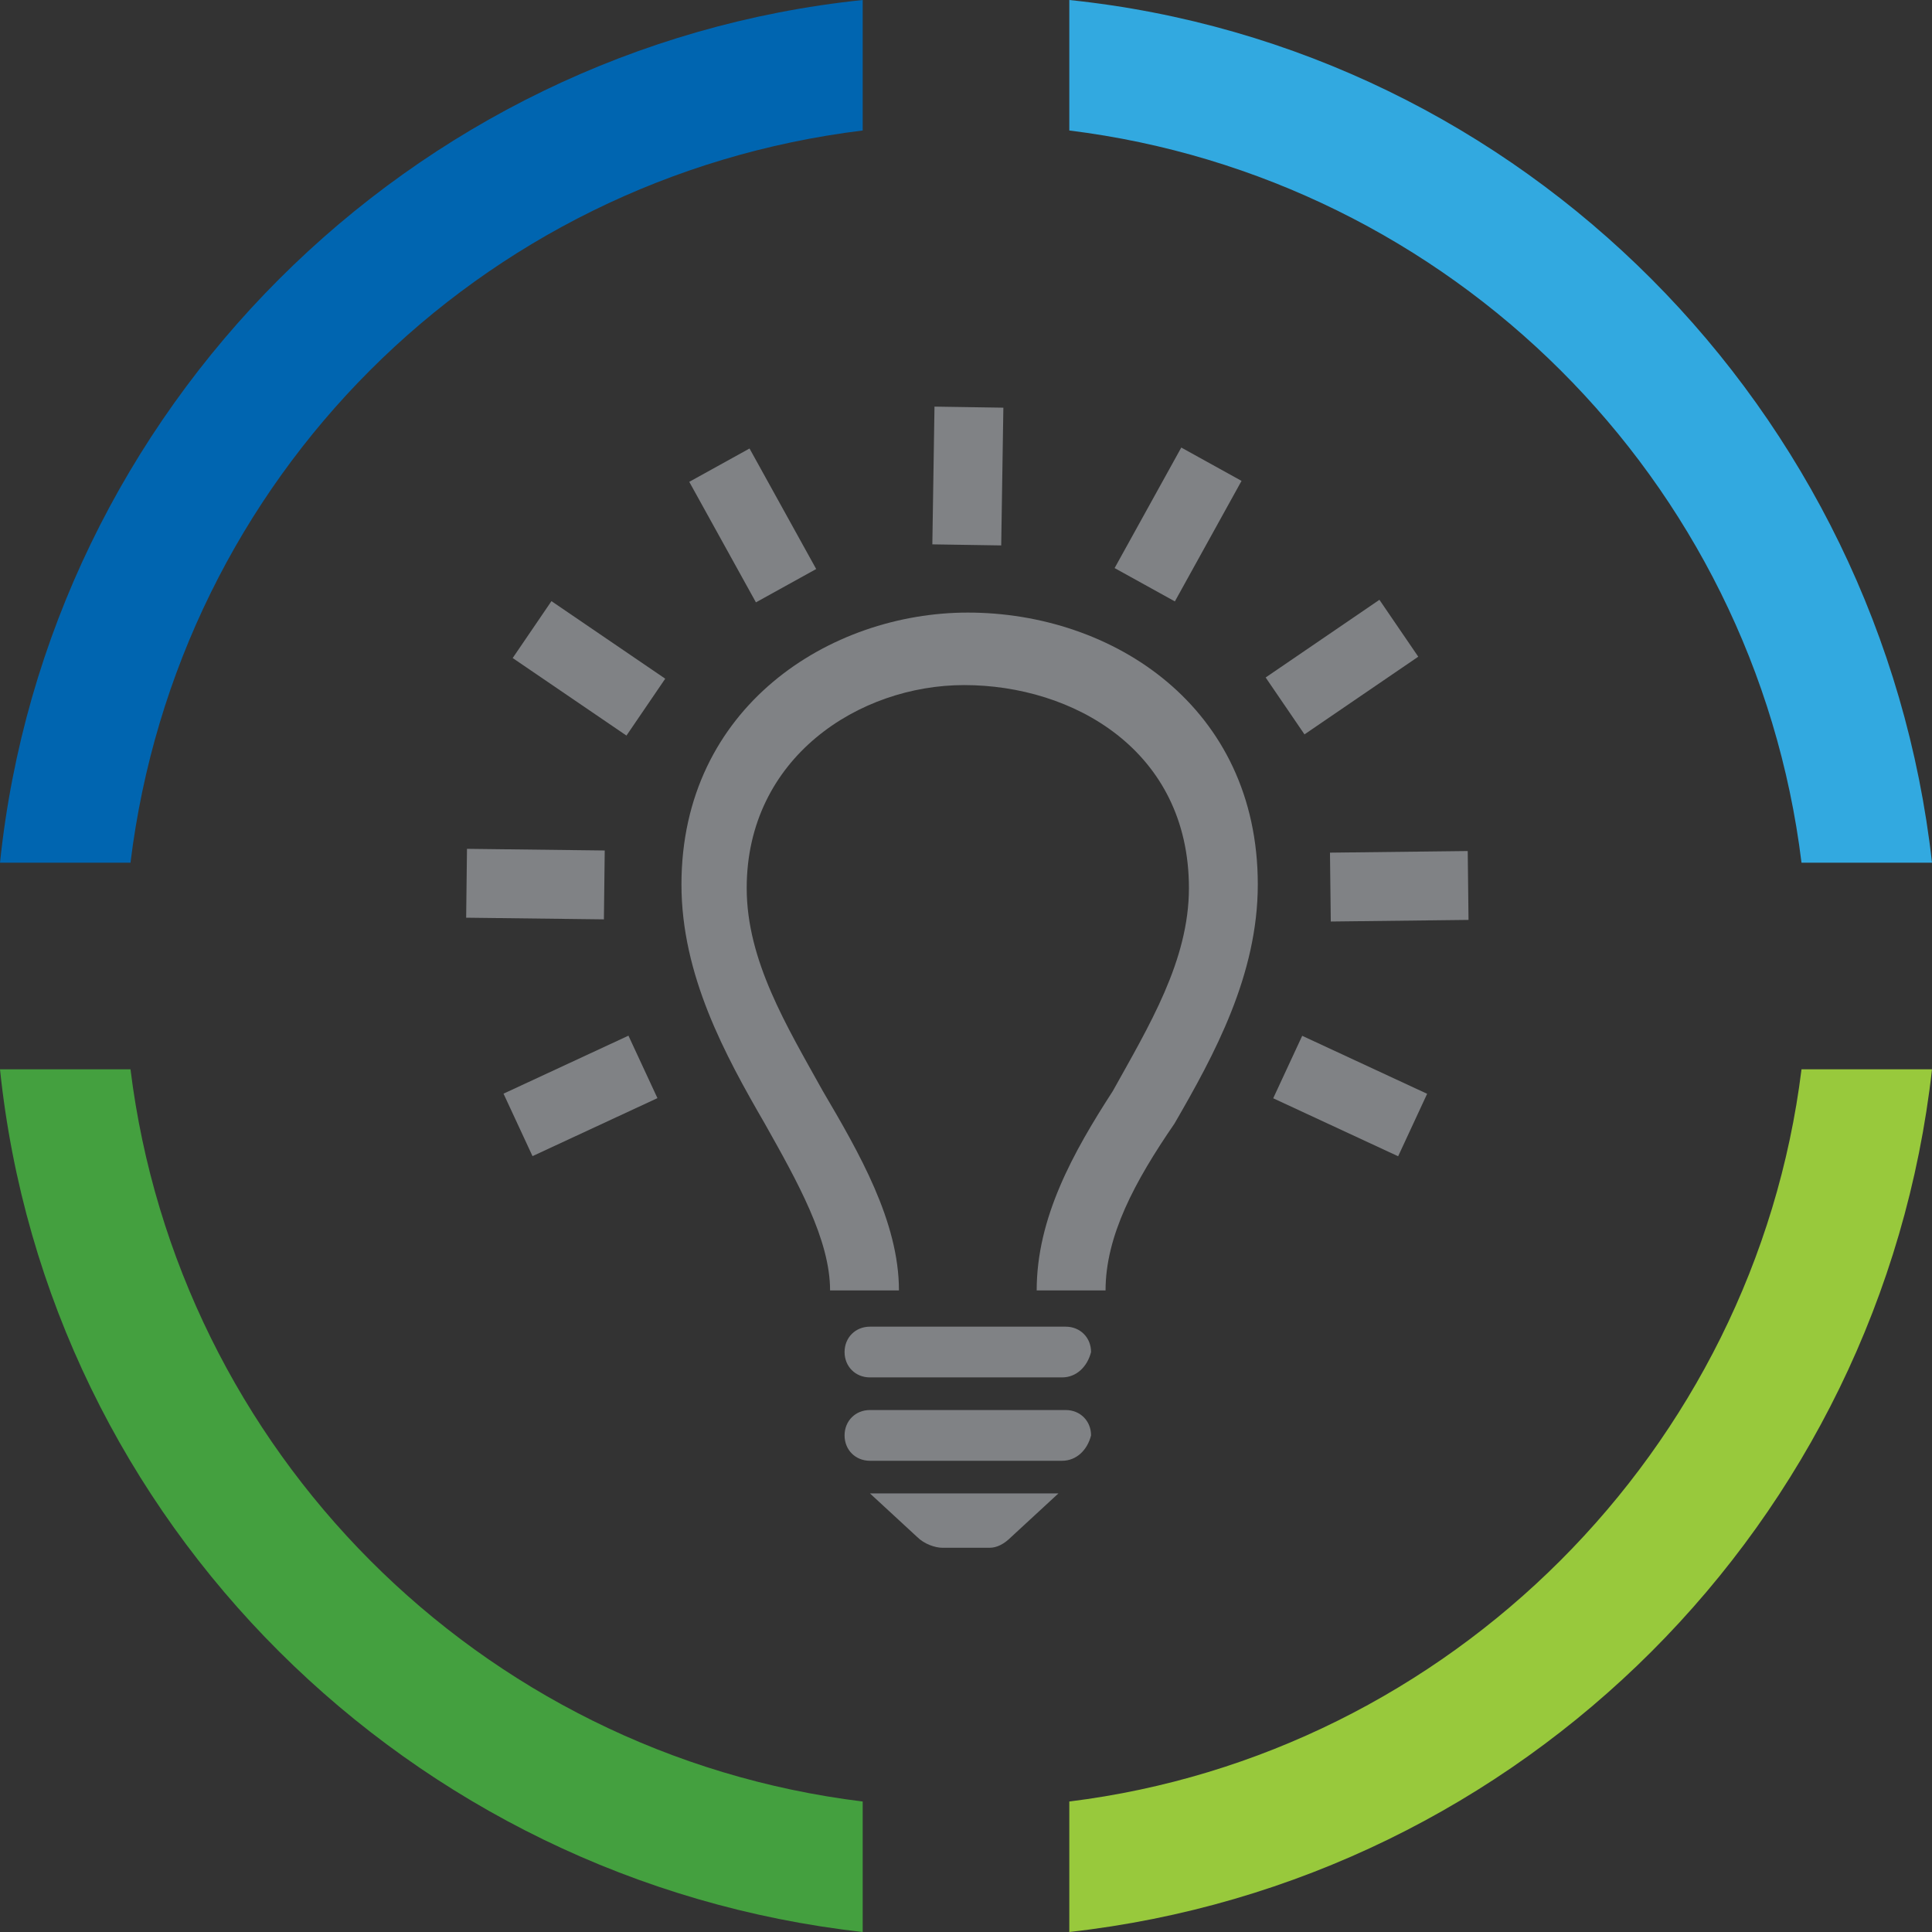 <?xml version="1.0" encoding="utf-8"?>
<!-- Generator: Adobe Illustrator 25.0.0, SVG Export Plug-In . SVG Version: 6.00 Build 0)  -->
<svg version="1.1" id="Capa_1" xmlns="http://www.w3.org/2000/svg" xmlns:xlink="http://www.w3.org/1999/xlink" x="0px" y="0px"
	 viewBox="0 0 53.3 53.3" style="enable-background:new 0 0 53.3 53.3;" xml:space="preserve">
<rect x="0" y="0" width="53.3" height="53.3" fill="#333333" stroke="none"/>
<style type="text/css">
	.st0{fill:#003D7C;}
	.st1{fill-rule:evenodd;clip-rule:evenodd;fill:#7DBA47;}
	.st2{fill-rule:evenodd;clip-rule:evenodd;fill:#80BA27;}
	.st3{fill:#97C23F;}
	.st4{fill:#33A7DF;}
	.st5{fill:#0665AE;}
	.st6{fill:#459F3E;}
	.st7{fill:#808184;}
	.st8{fill:#98C93C;}
	.st9{fill:#32A9E0;}
	.st10{fill:#0065B0;}
	.st11{fill:#44A03F;}
	.st12{fill:#808285;}
	.st13{fill:none;}
	.st14{fill:#808285;stroke:#FFFFFF;stroke-width:0.2;stroke-miterlimit:10;}
	.st15{fill:#FFFFFF;}
	.st16{fill:none;stroke:#808285;stroke-width:1.5;stroke-miterlimit:10;}
	.st17{fill:none;stroke:#808285;stroke-width:0.8;stroke-miterlimit:10;}
	.st18{fill:none;stroke:#808285;stroke-width:0.8;stroke-linecap:round;stroke-linejoin:round;stroke-miterlimit:10;}
	.st19{fill:#FFFFFF;stroke:#808285;stroke-width:0.8;stroke-miterlimit:10;}
</style>
<g>
	<g>
		<path class="st0" d="M70.3,248.5c-1.3,0-2.7-0.1-4.1,0c-9,0.3-17,3.9-23.1,9.7c-6.5,5.9-10.7,13.9-11.7,22.7
			c-0.6,5.5,0.3,11.5,2.5,17.3c3.8,4.4,9,6.5,14.2,6.3c-5.5-6.2-8.6-14.5-8-23.4c1.1-16.3,14.2-29,30.1-30.1c1.4,0,2.8,0,4.2,0
			c1.5,0.1,3.1,0.4,4.7,0.7c-0.7-0.1-1.3-0.1-2-0.3c-2.4-0.1-4.6,0-6.9,0.4c-12.8,2.3-23.1,13.1-23.9,26.8
			c-0.6,8.6,2.7,16.5,8.2,22.3l1.8,1.7c2-1,3.9-2.3,5.5-3.9l-2.1-1.8c-4.7-5.1-7.3-12-6.8-19.4c0.7-10.7,7.7-19.4,17.3-22.8
			c3.2-1.1,6.8-1.5,10.3-1.4c0.8,0.1,1.5,0.1,2.4,0.3l0.1-1.4C79.1,250.1,74.9,249,70.3,248.5z"/>
		<path class="st0" d="M70.3,256.1c-6.9,3.7-12,10.8-12.5,19.3c-0.4,6.6,2.1,13,6.3,17.5l1.1,1.1c0.8-1.8,1.4-4.4,1.5-6.1
			c-2.7-3.4-3.7-7.5-3.8-10.7c-0.3-6.8,2.7-13,7.3-17c3.4-3,7.6-4.9,12.4-5.5l0.1-1.1h-0.1C78.1,253.3,73.9,254.3,70.3,256.1z"/>
	</g>
	<path class="st1" d="M90.4,269.5l-1.3,4.2l-3.8-27.6l-0.3,2.1l-2.7,18.6l-1.1-1l-0.4,3.1l-0.6-0.8l-1,0.8l-1.3-3.4l-0.1-0.7
		l-1.7,1.6c0,4.1-1.4,11.7-4.4,17.9l0.4-0.3c0,0,0,0,0.1-0.1c2.3-3.8,4.1-8.5,5.5-13.9l0.1,0.8l1.8,9.7c0.8,0,1.8-0.1,2.8,0
		l2.4-23.9V256l1.1,24.5v0.4c1.5,0.4,3,1,4.5,1.8l1-10.6l13.7-2.7L90.4,269.5z"/>
	<g>
		<path class="st2" d="M92.8,286.8c-2.5-2.4-5.2-3.8-7.7-4.4c-0.4-0.1-0.8-0.3-1.3-0.3c-2-0.4-3.9-0.3-5.8,0
			c-3.9,0.6-6.6,2.3-5.6,2.3c0.8,0,1.8,0.3,2.7,0.6c1,0.3,2.1,0.6,3,1.1c1.1,0.6,2.3,1.1,3.2,2c1.4,1,2.7,2.4,3.8,3.8
			c0.3,0.4,0.6,0.8,0.8,1.3c1.5,2.5,2.7,5.6,3.1,8.6c0.4,3.1,0,6.2-1,9.2c-0.7,1.8-1.7,3.7-3,5.2c0,0.1-0.1,0.1-0.1,0.1H85
			c5.5-3,11.8-7.3,12.8-15.1C98.4,295.4,96.5,290.2,92.8,286.8z"/>
		<path class="st2" d="M78,291.2c-3.7-3.2-7.6-4.2-6.9-3.4c0.6,0.6,1.1,1.4,1.6,2.3c1.3,2,2,4.2,2.3,6.5c0.3,2.3,0.1,4.6-0.4,6.9
			c-0.6,3.1-2,5.9-3.8,8.3c-1.8,2.4-4.1,4.2-6.8,5.6c-0.1,0-0.3,0.1-0.4,0.1c-1.8,0.8-3.8,1.4-6.1,1.7c2.1,0.6,4.2,1.1,6.5,1.5
			c4.5,0.6,9.3,0.1,13.4-3.1c0.3-0.3,0.6-0.4,0.7-0.7c4.1-3.5,6.1-8.3,5.9-13.1c0-3.9-1.4-7.2-3.1-9.6C80,293,79,292.1,78,291.2z"/>
		<path class="st2" d="M65.6,309.8c2.8-3,4.1-6.1,4.7-9c1.1-6.8-2.3-13-2.3-11.5c-0.1,1-0.3,2-0.6,2.8c-0.6,2.3-1.7,4.4-3.1,6.1
			c-0.1,0.3-0.3,0.4-0.4,0.6c-1.3,1.5-2.8,3-4.7,4.2c-2.7,1.5-5.6,2.7-8.6,3.1c-3.1,0.3-6.2,0-9.2-1c-2-0.7-3.8-1.7-5.5-3.1
			c3,5.5,7.3,12,15.2,12.8c4.9,0.6,9.4-0.8,12.7-3.5C64.6,310.8,65,310.4,65.6,309.8z"/>
	</g>
</g>
<g>
	<g>
		<g>
			<path class="st3" d="M151.7,316v5c17.6-1.9,31.6-15.9,33.4-33.4h-5C178.3,302.4,166.5,314.1,151.7,316z"/>
			<path class="st4" d="M180.1,279.6h5c-1.9-17.6-15.9-31.6-33.4-33.4v5C166.5,253,178.3,264.8,180.1,279.6z"/>
			<path class="st5" d="M143.7,251.2v-5c-17.6,1.9-31.6,15.9-33.4,33.4h5C117.1,264.8,128.9,253,143.7,251.2z"/>
			<path class="st6" d="M115.3,287.6h-5c1.9,17.6,15.9,31.6,33.4,33.4v-5C128.9,314.1,117.1,302.4,115.3,287.6z"/>
		</g>
	</g>
	<g>
		<path class="st7" d="M160,302.6c-4.6,3.9-10.7,3.8-17.2,1.1c-3.8-1.6-5.5-4.6-12.9-6.9c-4.1-1.3-5.3,0.5-8,1.1
			c5.1,9,14.7,15.1,25.8,15.1c9.7,0,18.2-4.6,23.6-11.8C169.7,300.4,164.3,298.9,160,302.6z"/>
		<g>
			<path class="st7" d="M177,279c-0.6-0.2-1.2-0.3-2.1-0.5c-1.2-0.2-2.5-0.4-3.6-0.5c-0.7,0-1.8,0-2.4-0.3c-0.5-0.3-1.8,0.2-2.2-0.5
				s-0.8,0-2.7-1.1c-0.8-0.4-3.9-3.1-4.5-3.7c-0.5-0.6-1.1-2.3-1.1-2.3s-0.6-0.5-0.8-1.1c-0.1-0.5-1.9-2.9-2.4-3.7
				c-0.4-0.8-1.4-1.1-1.8-1.5c-0.4-0.4-1.2-0.3-1.6-0.3s-1,0.1-1.6,0.4c-0.6,0.3-1.5,1.2-1.9,1.7c-0.4,0.5-0.9,0.9-1.4,1.3
				c-0.5,0.4-1.6,1.7-1.8,2.2c-0.2,0.4-0.9,1.6-1.3,2.4c-0.4,0.8-1.2,1.7-1.2,2.4s-1.1,1.8-1.4,2.4c-0.3,0.5-2.8,6.3-3.2,6.6
				c-0.4,0.3-1.6,3.1-3,3.6c-1.4,0.5-3,0.8-3.8,0.8s-2.2-2.4-2.3-2.7c-0.1-0.3-1.3-0.8-1.6-1.6c-0.3-0.9-1.2-0.8-1.2-0.8
				s-0.1-0.9-0.8-1.4c-0.6-0.5-1.4,0-2.7,1.2c-1.3,1.2-2.7,2.9-4.1,6.1c0,0.1,0,0.3-0.1,0.6c0.4,2.1,1,4.1,1.8,6
				c3.4-0.8,7.8-0.6,11.9,0.8c3.9,1.4,8.5,3.9,13.8,5c4,0.9,7.9,1,11.2,0c2.5-0.7,4.3-1.9,7-2.9c3.7-1.4,7-0.5,9.1,0.6
				c2.6-4.4,4.1-9.5,4.1-15C177.3,281.9,177.2,280.5,177,279z M161.7,287.4C161.7,287.4,161.7,287.4,161.7,287.4
				c0,1.1-0.2,2.1-0.5,3c0.2,0.1,0.3,0.2,0.5,0.4c1.4,1.4,1.3,3.8-0.2,5.3l-2.4-2.4c-0.7,0.7-1.6,1.3-2.5,1.8c0,0.2,0.1,0.4,0.1,0.6
				c0,2-1.8,3.6-3.9,3.6v-3.3c0,0,0,0,0,0c-1.1,0-2.1-0.2-3-0.5c-0.1,0.2-0.2,0.3-0.4,0.4c-1.4,1.4-3.8,1.3-5.3-0.2l2.4-2.4
				c-0.7-0.7-1.3-1.6-1.8-2.5c-0.2,0-0.4,0-0.6,0c-2,0-3.6-1.8-3.6-3.9h3.3c0-1.1,0.2-2.1,0.5-3c-0.2-0.1-0.3-0.2-0.4-0.4
				c-1.4-1.4-1.3-3.8,0.2-5.3l2.4,2.4c0.7-0.7,1.6-1.3,2.5-1.8c0-0.2-0.1-0.4-0.1-0.6c0-2,1.8-3.6,3.9-3.6v3.4c1.1,0,2.1,0.2,3,0.5
				c0.1-0.2,0.2-0.3,0.4-0.5c1.4-1.4,3.8-1.3,5.3,0.2l-2.4,2.4c0.7,0.7,1.3,1.6,1.8,2.5c0.2,0,0.4-0.1,0.6-0.1c2,0,3.6,1.8,3.6,3.9
				H161.7z"/>
			<polygon class="st7" points="155.8,280.2 152.6,280.2 148.8,287.8 152.5,287.8 149.4,294.6 156.7,285.6 152.5,285.6 			"/>
		</g>
		<circle class="st7" cx="133.2" cy="266.8" r="4.1"/>
	</g>
</g>
<g>
	<g>
		<g>
			<path class="st3" d="M255,316v5c17.6-1.9,31.6-15.9,33.4-33.4h-5C281.5,302.4,269.8,314.1,255,316z"/>
			<path class="st4" d="M283.4,279.6h5c-1.9-17.6-15.9-31.6-33.4-33.4v5C269.8,253,281.5,264.8,283.4,279.6z"/>
			<path class="st5" d="M247,251.2v-5c-17.6,1.9-31.6,15.9-33.4,33.4h5C220.4,264.8,232.2,253,247,251.2z"/>
			<path class="st6" d="M218.6,287.6h-5c1.9,17.6,15.9,31.6,33.4,33.4v-5C232.2,314.1,220.4,302.4,218.6,287.6z"/>
		</g>
	</g>
	<path class="st7" d="M254.1,291.8l2.7,12.4h16v-12.4H254.1z M260.8,302.3h-3.5v-3.5h3.5V302.3z M260.8,297.1h-3.5v-3.5h3.5V297.1z
		 M265.9,302.3h-3.5v-3.5h3.5V302.3z M265.9,297.1h-3.5v-3.5h3.5V297.1z M271,302.3h-3.5v-3.5h3.5V302.3z M271,297.1h-3.5v-3.5h3.5
		V297.1z"/>
	<polygon class="st7" points="251.7,265.2 252.4,265.2 252.4,262.8 255.8,265 255.7,266.7 257.6,265.6 256.2,264.7 256.2,264.6 
		251.9,261.8 251.9,261 255.9,261 255.9,261.6 257.6,260.6 256,259.6 256,260.5 251.3,260.5 251.3,262.1 251.7,262.4 	"/>
	<polygon class="st7" points="260.3,258.9 264.5,258.9 264.5,259.7 260.5,262.3 258.7,261.3 255.9,263 255.8,263.1 255.9,263.1 
		258.7,264.9 261.5,263.2 261.6,263.1 261.5,263 260.9,262.6 263.8,260.8 263.8,263.1 264.5,263.1 264.5,260.3 265,260 265,258.4 
		261.1,258.4 261.2,258.3 256.2,258.3 258.7,259.9 	"/>
	<polygon class="st7" points="257.6,270.9 255.7,269.6 255.6,272.2 	"/>
	<polygon class="st7" points="259.8,260.6 261.4,261.6 261.4,259.6 	"/>
	<polygon class="st7" points="255.7,268.1 255.6,268.2 255.7,268.2 258.7,270.2 261.6,268.3 261.8,268.2 261.6,268.1 258.7,266.3 	
		"/>
	<polygon class="st7" points="259.7,276.6 261.9,278.2 261.8,275.1 	"/>
	<polygon class="st7" points="258.7,277.4 256,279.3 258.7,281.3 261.4,279.3 	"/>
	<polygon class="st7" points="259.8,265.6 261.6,266.7 261.5,264.5 	"/>
	<polygon class="st7" points="255.7,273.7 258.7,275.9 261.8,273.7 261.9,273.6 261.8,273.5 258.7,271.6 255.5,273.6 	"/>
	<polygon class="st7" points="261.7,272.1 261.6,269.7 259.8,270.9 	"/>
	<polygon class="st7" points="262.1,286.1 259.7,288.1 262.2,290.2 	"/>
	<polygon class="st7" points="258.7,288.9 256,291.1 261.4,291.1 	"/>
	<polygon class="st7" points="258.7,287.3 261.7,284.9 258.7,282.8 255.7,284.9 	"/>
	<polygon class="st7" points="261.9,280.4 259.7,282 262,283.7 	"/>
	<polygon class="st7" points="255.4,276.1 255.4,276.1 255.4,276.2 255.4,278.3 257.7,276.6 255.5,275 	"/>
	<polygon class="st7" points="255.2,283.9 257.7,282 255.3,280.3 	"/>
	<polygon class="st7" points="255,290.4 257.8,288.1 255.1,286 	"/>
	<path class="st7" d="M242.2,294.1h2.9l-6.4,6.8l2.8-5.1h-2.6l2.8-4.9l2.7,0L242.2,294.1z M255.1,304.1h-26.4l3.4-16.6h0.5l0,0
		l4.7-4.3l0,4.3h1.8l0,0l4.7-4.3l0,4.3h1.8l0,0l4.7-4.3l0,4.3h0.5L255.1,304.1z M249.4,295.9c0-3.5-3.3-6.4-7.5-6.4
		c-4.1,0-7.5,2.9-7.5,6.4c0,3.5,3.3,6.4,7.5,6.4C246,302.3,249.4,299.4,249.4,295.9z"/>
</g>
<g>
	<g>
		<g>
			<path class="st3" d="M358.2,316v5c17.6-1.9,31.6-15.9,33.4-33.4h-5C384.8,302.4,373,314.1,358.2,316z"/>
			<path class="st4" d="M386.6,279.6h5c-1.9-17.6-15.9-31.6-33.4-33.4v5C373,253,384.8,264.8,386.6,279.6z"/>
			<path class="st5" d="M350.2,251.2v-5c-17.6,1.9-31.6,15.9-33.4,33.4h5C323.7,264.8,335.4,253,350.2,251.2z"/>
			<path class="st6" d="M321.9,287.6h-5c1.9,17.6,15.9,31.6,33.4,33.4v-5C335.4,314.1,323.7,302.4,321.9,287.6z"/>
		</g>
	</g>
	<path class="st7" d="M371.9,290.3c2.8,2.8,2.6,7.5-0.4,10.5l-4.7-4.7c-1.4,1.4-3.1,2.6-4.9,3.5c0.1,0.4,0.1,0.8,0.1,1.1
		c0,4-3.5,7.2-7.7,7.2v-6.6c0,0,0,0-0.1,0c-2.1,0-4.1-0.4-5.9-1c-0.2,0.3-0.5,0.6-0.7,0.9c-2.8,2.8-7.5,2.6-10.5-0.4l4.6-4.6
		c-1.4-1.4-2.6-3.1-3.5-5c-0.4,0.1-0.7,0.1-1.1,0.1c-4,0-7.2-3.5-7.2-7.7h6.6c0-2.1,0.4-4.1,1-6c-0.3-0.2-0.6-0.5-0.9-0.7
		c-2.8-2.8-2.6-7.5,0.4-10.5l4.7,4.7c1.4-1.4,3.1-2.6,5-3.5c-0.1-0.4-0.1-0.8-0.1-1.2c0-4,3.5-7.2,7.7-7.2v6.6c2.1,0,4.1,0.4,6,1
		c0.2-0.3,0.5-0.6,0.8-0.9c2.8-2.8,7.5-2.6,10.5,0.4l-4.7,4.7c1.4,1.4,2.6,3.1,3.5,4.9c0.4-0.1,0.8-0.1,1.2-0.1c4,0,7.2,3.5,7.2,7.7
		H372c0,0,0,0,0,0.1c0,2.1-0.4,4.1-1,5.9C371.3,289.7,371.6,290,371.9,290.3z M354,269.4l-7.5,15h7.4l-6.2,13.4l14.3-17.7h-8.3
		l6.5-10.7L354,269.4z"/>
</g>
<g>
	<g>
		<g>
			<path class="st3" d="M469.9,316v5c17.6-1.9,31.6-15.9,33.4-33.4h-5C496.5,302.4,484.7,314.1,469.9,316z"/>
			<path class="st4" d="M498.3,279.6h5c-1.9-17.6-15.9-31.6-33.4-33.4v5C484.7,253,496.5,264.8,498.3,279.6z"/>
			<path class="st5" d="M461.9,251.2v-5c-17.6,1.9-31.6,15.9-33.4,33.4h5C435.3,264.8,447.1,253,461.9,251.2z"/>
			<path class="st6" d="M433.5,287.6h-5c1.9,17.6,15.9,31.6,33.4,33.4v-5C447.1,314.1,435.3,302.4,433.5,287.6z"/>
		</g>
	</g>
	<g>
		<polygon class="st7" points="462.4,282.4 464.7,282.2 464.7,279.5 462.4,279.7 		"/>
		<polygon class="st7" points="462.4,276.5 464.7,276.2 464.7,273.5 462.4,273.8 		"/>
		<polygon class="st7" points="462.4,288.3 464.7,288.2 464.7,285.5 462.4,285.6 		"/>
		<polygon class="st7" points="462.4,293.9 464.6,293.9 464.6,291.3 462.4,291.4 		"/>
		<polygon class="st7" points="464.7,270.3 464.7,267.6 462.5,268 462.4,270.7 		"/>
		<polygon class="st7" points="460.1,268.4 457.9,268.8 457.9,271.4 460.1,271.1 		"/>
		<polygon class="st7" points="460.1,288.4 460.1,285.8 457.8,285.9 457.8,288.5 		"/>
		<polygon class="st7" points="457.8,291.5 457.8,294.1 460.1,294 460.1,291.4 		"/>
		<polygon class="st7" points="460.1,274.2 457.9,274.5 457.9,277.1 460.1,276.8 		"/>
		<polygon class="st7" points="460.1,280 457.8,280.2 457.8,282.8 460.1,282.6 		"/>
		<polygon class="st7" points="453.9,291.6 453.8,294.2 456.1,294.1 456.1,291.5 		"/>
		<polygon class="st7" points="456.1,288.6 456.1,286 455.3,286 453.9,286.1 453.9,288.6 		"/>
		<polygon class="st7" points="452.1,286.2 449.9,286.4 449.8,288.8 452.1,288.7 		"/>
		<polygon class="st7" points="449.8,291.7 449.8,294.3 452.1,294.2 452.1,291.7 		"/>
		<path class="st7" d="M480.9,296.4l0.1-29.8l-13.7-5.5l-15,4.5l-0.1,16l-5.6,0.6v14.3l-4,0v4.1H485v-4.2H480.9z M454,283.3
			l0.1-16.3l12.3-3.6v33.3h-18v-12.7L454,283.3z M478.6,294l-9.1-0.2v-3l9.1,0.2V294z M478.6,288.6l-9.1-0.6v-3l9.1,0.6V288.6z
			 M478.6,283.3l-9.1-1.3v-3l9.1,1.3V283.3z M478.6,277.9l-9.1-1.7v-3l9.1,1.7V277.9z M478.6,272.5l-9.1-2.3v-3l9.1,2.3V272.5z"/>
	</g>
</g>
<g>
	<g>
		<path class="st3" d="M570.2,316v5c17.6-1.9,31.6-15.9,33.4-33.4h-5C596.7,302.4,585,314.1,570.2,316z"/>
		<path class="st4" d="M598.5,279.6h5c-1.9-17.6-15.9-31.6-33.4-33.4v5C585,253,596.7,264.8,598.5,279.6z"/>
		<path class="st5" d="M562.2,251.2v-5c-17.6,1.9-31.6,15.9-33.4,33.4h5C535.6,264.8,547.4,253,562.2,251.2z"/>
		<path class="st6" d="M533.8,287.6h-5c1.9,17.6,15.9,31.6,33.4,33.4v-5C547.4,314.1,535.6,302.4,533.8,287.6z"/>
	</g>
	<g>
		<path class="st7" d="M587.2,267.8l8.8,17.3c0,0-2.8,1.4-3.4,1.7c-0.7,0.3-1.2-0.6-1.2-0.6s-7.7-14.8-8-15.4s0.2-1.2,0.7-1.4
			C584.7,269.2,587.2,267.8,587.2,267.8z"/>
		<path class="st7" d="M583.8,293.7c0,0,4.3-4.2,5.2-5.3c0.8-1.1,0.8-2,0.2-2.9c-0.6-0.8-7.1-13.1-7.1-13.1s-2.3,1.8-5.1-0.4
			c-2.4-1.9-5.6-3.9-9.2-2.3c-3.7,1.7-10.7,6.6-12.8,8.6c-2.1,2-0.6,5.3,3.3,3.3c4.3-2.3,6.4-3.4,7.6-4s2-1.2,3.5,0.1
			c0.6,0.6,3.8,3.7,6.9,7.1C580.1,289.1,583.8,293.7,583.8,293.7z"/>
		<path class="st7" d="M584.7,294.7c0,0,1.4,4.9-5,3.9c0,0,0.4,4.7-5.1,3c0,0,0.1,4.4-4.9,3.4l0.7-1.3c0,0,1.2,0.5,2.1-0.2
			c0.8-0.6,1.1-2.7,0.1-3.8c-2-2.3-3.5-3.9-4-4.5c-0.8-0.9,0.1-2,1.1-1c1,1.1,4.9,5.3,5.3,5.9c0.5,0.5,2.2,0.8,3.1-0.3
			s0.3-2.7-0.4-3.5s-3.5-4-4.3-4.9c-0.8-0.9,0.1-1.8,1-1s4.4,4.8,5.3,5.8c0.9,1,2.2,1.3,3.3,0.6c0.5-0.3,0.8-1.3,0.8-1.3
			L584.7,294.7z"/>
		<path class="st7" d="M564,269c-0.6-0.4-2.4-0.9-3.6-0.4s-3.6,1.9-4.9,2.5c-1.2,0.6-2.2,0.8-3.3,0.2c-1-0.6-1.4-1-1.8-1.3
			c-0.3-0.3-1.6-0.3-1.9,0.6s-5.3,14-5.6,14.9c-0.2,0.8-0.2,1.5,0.3,2s3.3,3.7,3.7,4.2c0.8,0.8,1.8-0.2,1.1-1
			c-0.5-0.6-2.7-3-3.2-3.4c-0.5-0.4-0.7-1.2-0.4-1.8c0.2-0.6,4.7-12.3,4.9-13c0.2-0.7,0.4-0.9,0.9-0.6s1.7,1.4,3.1,1.4
			c1.3,0,4.3-1.7,5.3-2.3c1-0.5,2.1-1.1,2.9-1.1c1,0,1.5,0.4,1.9,0.4C564.4,270.4,564.6,269.5,564,269z"/>
		<path class="st7" d="M543.2,267.5l-6.9,18.2c0,0,3.1,1.1,3.6,1.2c0.5,0.1,0.9-0.1,0.9-0.5c0.1-0.5,6.1-15.9,6.2-16.4
			s-0.2-1-0.7-1.3C545.9,268.5,543.2,267.5,543.2,267.5z"/>
		<path class="st7" d="M553.9,299L553.9,299c-0.9-0.9-0.8-2.3,0-3.1l3.5-3.2c0.9-0.8,2.2-0.8,3.1,0.1l0.1,0.1
			c0.8,0.9,0.8,2.2-0.1,3.1l-3.5,3.2C556.1,299.9,554.7,299.9,553.9,299z"/>
		<path class="st7" d="M558,303.1L558,303.1c-0.9-0.9-0.8-2.3,0-3.1l4.6-4.3c0.9-0.8,2.2-0.8,3.1,0.1l0.1,0.1
			c0.8,0.9,0.8,2.2-0.1,3.1l-4.6,4.3C560.2,304,558.8,304,558,303.1z"/>
		<path class="st7" d="M563.4,306L563.4,306c-0.9-0.9-0.8-2.3,0-3.1l2.3-2.1c0.9-0.8,2.2-0.8,3.1,0.1l0.1,0.1
			c0.8,0.9,0.8,2.2-0.1,3.1l-2.3,2.1C565.6,306.9,564.2,306.8,563.4,306z"/>
		<path class="st7" d="M548.9,296.1L548.9,296.1c-0.9-0.9-0.8-2.3,0-3.1l0.9-0.8c0.9-0.8,2.2-0.8,3.1,0.1l0.1,0.1
			c0.8,0.9,0.8,2.2-0.1,3.1l-0.9,0.8C551,297,549.7,297,548.9,296.1z"/>
	</g>
</g>
<g>
	<g>
		<path class="st3" d="M658.9,315.6v5c17.4-1.8,31.2-15.7,33.1-33.1h-5C685.1,302.2,673.5,313.8,658.9,315.6z"/>
		<path class="st4" d="M686.9,279.6h5c-1.8-17.4-15.7-31.2-33.1-33.1v5C673.5,253.3,685.1,265,686.9,279.6z"/>
		<path class="st5" d="M650.9,251.5v-5c-17.4,1.8-31.2,15.7-33.1,33.1h5C624.7,265,636.3,253.3,650.9,251.5z"/>
		<path class="st6" d="M622.9,287.5h-5c1.8,17.4,15.7,31.2,33.1,33.1v-5C636.3,313.8,624.7,302.2,622.9,287.5z"/>
	</g>
	<path class="st7" d="M626.5,286.1c0-1.1,3.2-4.2,7.8-1.4c5,3.1,4.4,5.2,9.5,5.2c4.3,0.1,3.7-8.3,3.3-11c-0.4-2.6-1.1-14.5-1-16.4
		s0.6-3.5,2.3-3.4c1.9,0.1,1.8,2.9,1.8,2.9s0.6,5.8,0.8,7.7c0.2,1.9,1.8,10.3,3.1,10.4c1.3,0.1,3.2-5.9,4.5-11.7s3-11.6,5.3-11.1
		c2,0.4-0.3,7.4-0.8,10c-0.5,2.6-3.6,13-1.9,13.6c1.7,0.6,4.1-5.9,6-10.6c1.9-4.6,3.2-7.9,4.8-7.5c1.5,0.4,0.4,5.8-1.2,9.4
		c-1.5,3.6-4.3,10.3-4.6,11.4c-0.5,1.8,0.4,3.8,1.6,2.5c1.2-1.3,4.6-5.2,7.2-8.1c2.6-3,4.3-3.8,5.4-2.9c0.5,0.4,0.6,2.1-0.6,3.6
		c-1.2,1.4-3.4,4.1-4.6,5.5c-2.3,2.6-3.6,4.7-4.4,6.7c-0.8,2-4.5,9.7-4.5,9.7s-1-6.2-1.1-6.9s-0.1-3.7-0.1-5.5c0-1.9-1.3-2-1.9-2
		s-1.1,2.1-1.1,4.7s0.1,2.9-0.2,2.9s-1.8-6.3-1.9-7c-0.1-0.7-1-3.4-2.3-3c-1.3,0.4-1.2,1.5-0.8,2.6c0.4,1.1,0.9,3.8,1.3,4.8
		c0.4,1,0.7,2.1,0.3,2.2c-0.4,0.2-1.7-2.1-2.2-3.4c-0.5-1.3-1.6-3.1-2-4c-0.4-0.9-1.2-1.5-2-1.2c-0.8,0.4-0.4,2-0.1,2.4
		c0.4,0.4,3.1,5.9,3.5,6.7s-0.4,1.3-1.2,0.6c-0.8-0.7-3.6-3.8-4.6-4.9c-0.8-0.9-1.9-0.6-2.2,0.2c-0.4,0.8-0.2,1.6,0.7,2.3
		c1,0.7,2.5,2.9,4.6,4.9c2.1,1.9,2.1,4.3,0.4,4.5c-1.4,0.1-3.6-0.3-5,1.1c-1.6,1.6-0.4,2.3,0.7,2.1c1.2-0.2,2.8-0.4,4.3,0.2
		c1.5,0.5,4.3,2.6,6.6,2.6s3.1-0.5,3.1-0.5s-2.2,5.4-10,4.2c-7.2-1.1-11.6-7.3-13.6-9.9c-2.1-2.7-4.3-6.4-6.2-9.8
		c-1.8-3.3-3.6-3.9-4.6-3.9C628,287.4,626.5,286.8,626.5,286.1z"/>
</g>
<g>
	<g>
		<path class="st3" d="M766.1,316v5c17.6-1.9,31.6-15.9,33.4-33.4h-5C792.7,302.4,780.9,314.1,766.1,316z"/>
		<path class="st4" d="M794.5,279.6h5c-1.9-17.6-15.9-31.6-33.4-33.4v5C780.9,253,792.7,264.8,794.5,279.6z"/>
		<path class="st5" d="M758.1,251.2v-5c-17.6,1.9-31.6,15.9-33.4,33.4h5C731.6,264.8,743.3,253,758.1,251.2z"/>
		<path class="st6" d="M729.8,287.6h-5c1.9,17.6,15.9,31.6,33.4,33.4v-5C743.3,314.1,731.6,302.4,729.8,287.6z"/>
	</g>
	<g>
		<path class="st7" d="M771.2,261.4c0-0.2-3.3-1.6-4.4-2c-1.1-0.3-3.5-0.7-4.7-0.7c-9.4,0-17,7.6-17,17c0,9.4,7.6,17,17,17
			c9.4,0,17-7.6,17-17C779.1,269.7,776,264.4,771.2,261.4z M746.6,275.7c0-1,0.1-2,0.3-3c0.6,0.7,1.7,1.8,2.9,2.7l0.7,0.5
			c1.3,0.9,1.6,1.1,1.5,1.4c-0.1,0.3-0.6,3.2-0.4,3.8c0.4,1.1,1.8,2.5,2.6,3.2c0.1,0.1,0.3,0.5,0.4,1.2c0.1,0.9-0.2,2.3-1,3.2
			C749.4,286,746.6,281.2,746.6,275.7z M759.2,291c0.5-1.6,2.6-2.9,4.2-3c2-0.2,3.6-1.3,4.4-3.2c0.2-0.6,0.2-1.3-0.1-2
			c-0.5-1-1.6-1.9-2.4-2.1c-0.8-0.3-2-1-2.3-1.3c-0.4-0.4-1.8-2.1-2.2-2.9c-0.5-1-1.6-1.8-2.5-1.8c-0.6,0-2.5-0.1-3-0.3
			c-0.5-0.2-2.4-1.9-2.6-2.2c0-0.1,0-0.5,0-0.8c0.1-0.7,0.2-1.6-0.2-2.2c-0.1-0.2-0.2-0.6-0.1-1c0.1-0.2,0.2-0.4,0.5-0.5
			c0.2-0.1,1,0.8,1.2,1.1c0.5,0.6,0.9,1.1,1.4,1.1c0.7,0,1-0.6,1.6-1.7c0.5-0.9,1.1-2,1.9-2.6c0.4-0.3,1.2-0.5,2.1-0.7
			c1.1-0.2,2.3-0.5,3.4-1.1c1.3-0.7,1.9-2.1,2.2-3c1,0.3,2,0.8,3,1.3c-0.1,0.8-0.1,2.1,0.9,2.9c0.5,0.4,1,1.4,1,2.3
			c0,0.5-0.1,0.8-0.1,0.8l-0.1,0.1c-0.8,0.8-3,3-2.6,5.6c0.5,2.6,2.7,4.1,4.5,4.3c0.1,0,0.4,0.1,0.5,0.2c0.2,0.3,0,1.1-0.1,1.4
			c-0.1,0.6-0.9,2.1-1.6,3.2c-0.7,1.3-1.1,2-1.3,2.5c-0.3,1-0.3,2.2,0.1,3c-2.5,1.7-5.6,2.8-8.8,2.8
			C761.1,291.3,760.1,291.2,759.2,291z"/>
		<g>
			<path class="st7" d="M759.2,301.3c-0.4,0-0.7-0.3-0.7-0.7c0-2.4-1.7-4.1-2.4-4.4c-1-0.4-3.7-1.7-4.7-2.4
				c-0.7-0.5-1.5-1.4-2.3-2.3c-0.5-0.6-1-1.2-1.5-1.7c-0.5-0.5-1.1-0.5-1.2-0.3c-0.1,0.1,0,0.4,0.2,0.6c0.3,0.4,2.5,3,3.8,4.5
				c0.2,0.2,0.3,0.3,0.5,0.5c0.2,0.3,0.2,0.7-0.1,1c-0.3,0.2-0.7,0.2-1-0.1c0,0-0.2-0.2-0.4-0.5c-1.5-1.7-2.9-2.6-4.2-3.5
				c-0.5-0.3-1-0.7-1.4-1c-1.8-1.4-3.1-4.3-3.3-5c0-0.3-0.5-1-0.8-1.2c-0.3,0.7-0.1,3.5,0.9,5.4c1.4,2.8,2.9,4.6,4.2,5.5
				c0.4,0.3,1,0.6,1.5,1c2.2,1.5,3.8,2.5,4.4,3c0.3,0.3,0.3,0.7,0,1c-0.3,0.3-0.7,0.3-1,0c-0.5-0.5-2.6-1.8-4.1-2.9
				c-0.6-0.4-1.1-0.7-1.5-1c-1.5-1-3.1-3.1-4.7-6c-1-1.8-1.6-5.1-0.9-6.6c0.2-0.6,0.6-0.8,0.9-0.8c0.2-0.1,0.6-0.1,1.1,0.2
				c0.7,0.5,1.4,1.5,1.5,2.2c0.1,0.5,1.3,3,2.7,4.1c0.2,0.1,0.4,0.3,0.6,0.4c-0.3-0.8,0-1.4,0.4-1.8c0.7-0.6,2.1-0.6,3.1,0.4
				c0.5,0.5,1.1,1.2,1.6,1.7c0.7,0.9,1.4,1.7,2,2c1,0.6,3.5,1.9,4.5,2.3c1.1,0.5,3.2,2.6,3.2,5.7C759.9,301,759.6,301.3,759.2,301.3
				z"/>
			<path class="st7" d="M759.2,308.4H751c-1.1,0-2-0.9-2-2v-2c0-1.1,0.9-2,2-2h8.2c1.1,0,2,0.9,2,2v2
				C761.3,307.5,760.4,308.4,759.2,308.4z M751,303.7c-0.3,0-0.6,0.3-0.6,0.6v2c0,0.3,0.3,0.6,0.6,0.6h8.2c0.3,0,0.6-0.3,0.6-0.6v-2
				c0-0.3-0.3-0.6-0.6-0.6H751z"/>
			<g>
				<path class="st7" d="M765.1,301.3c0.4,0,0.7-0.3,0.7-0.7c0-2.4,1.7-4.1,2.4-4.4c1-0.4,3.7-1.7,4.7-2.4c0.7-0.5,1.5-1.4,2.3-2.3
					c0.5-0.6,1-1.2,1.5-1.7c0.5-0.5,1.1-0.5,1.2-0.3c0.1,0.1,0,0.4-0.2,0.6c-0.3,0.4-2.5,3-3.8,4.5c-0.2,0.2-0.3,0.3-0.5,0.5
					c-0.2,0.3-0.2,0.7,0.1,1c0.3,0.2,0.7,0.2,1-0.1c0,0,0.2-0.2,0.4-0.5c1.5-1.7,2.9-2.6,4.2-3.5c0.5-0.3,1-0.7,1.4-1
					c1.8-1.4,3.1-4.3,3.3-5c0-0.3,0.5-1,0.8-1.2c0.3,0.7,0.1,3.5-0.9,5.4c-1.4,2.8-2.9,4.6-4.2,5.5c-0.4,0.3-1,0.6-1.5,1
					c-2.2,1.5-3.8,2.5-4.4,3c-0.3,0.3-0.3,0.7,0,1c0.3,0.3,0.7,0.3,1,0c0.5-0.5,2.6-1.8,4.1-2.9c0.6-0.4,1.1-0.7,1.5-1
					c1.5-1,3.1-3.1,4.7-6c1-1.8,1.6-5.1,0.9-6.6c-0.2-0.6-0.6-0.8-0.9-0.8c-0.2-0.1-0.6-0.1-1.1,0.2c-0.7,0.5-1.4,1.5-1.5,2.2
					c-0.1,0.5-1.3,3-2.7,4.1c-0.2,0.1-0.4,0.3-0.6,0.4c0.3-0.8,0-1.4-0.4-1.8c-0.7-0.6-2.1-0.6-3.1,0.4c-0.5,0.5-1.1,1.2-1.6,1.7
					c-0.7,0.9-1.4,1.7-2,2c-1,0.6-3.5,1.9-4.5,2.3c-1.1,0.5-3.2,2.6-3.2,5.7C764.4,301,764.7,301.3,765.1,301.3z"/>
				<path class="st7" d="M763,306.3v-2c0-1.1,0.9-2,2-2h8.2c1.1,0,2,0.9,2,2v2c0,1.1-0.9,2-2,2H765C763.9,308.4,763,307.5,763,306.3
					z M765,303.7c-0.3,0-0.6,0.3-0.6,0.6v2c0,0.3,0.3,0.6,0.6,0.6h8.2c0.3,0,0.6-0.3,0.6-0.6v-2c0-0.3-0.3-0.6-0.6-0.6H765z"/>
			</g>
		</g>
	</g>
</g>
<g>
	<g>
		<path class="st8" d="M873.8,316v5c17.6-1.9,31.6-15.9,33.4-33.4h-5C900.4,302.4,888.6,314.1,873.8,316z"/>
		<path class="st9" d="M902.2,279.6h5c-1.9-17.6-15.9-31.6-33.4-33.4v5C888.6,253,900.4,264.8,902.2,279.6z"/>
		<path class="st10" d="M865.8,251.2v-5c-17.6,1.9-31.6,15.9-33.4,33.4h5C839.2,264.8,851,253,865.8,251.2z"/>
		<path class="st11" d="M837.4,287.6h-5c1.9,17.6,15.9,31.6,33.4,33.4v-5C851,314.1,839.2,302.4,837.4,287.6z"/>
	</g>
	<g>
		<path class="st12" d="M889.4,303.3h-35.3c-1.6,0-3-1.3-3-3v-26.6c0-1.6,1.3-3,3-3h35.3c1.6,0,3,1.3,3,3v26.6
			C892.4,302,891,303.3,889.4,303.3z M854.1,272.7c-0.6,0-1.1,0.5-1.1,1.1v26.6c0,0.6,0.5,1.1,1.1,1.1h35.3c0.6,0,1.1-0.5,1.1-1.1
			v-26.6c0-0.6-0.5-1.1-1.1-1.1H854.1z"/>
		<path class="st12" d="M854.1,302.4h35.3c1.1,0,2-0.9,2-2v-4.7l-0.1,2.4c-6.3-14.6-9.5-21.2-14.2-18.8c-4.7,2.4-8.5,16.1-11.4,15.4
			c-2.9-0.6-3.3-4.9-6.4-5.8c-2.9-0.8-7.1,9-7.1,9l-0.2-2.4v4.8C852.1,301.5,853,302.4,854.1,302.4z"/>
		<circle class="st12" cx="862.3" cy="281.3" r="3.2"/>
		<path class="st13" d="M849.2,272.8l-2.1,0.5c-0.6,0.1-0.9,0.7-0.8,1.3l2.8,11.5v-12.4C849.1,273.5,849.2,273.1,849.2,272.8z"/>
		<path class="st13" d="M882.8,265.8c-0.1-0.6-0.7-0.9-1.3-0.8l-15.6,3.8h17.6L882.8,265.8z"/>
		<path class="st12" d="M854.1,270.8c-1.1,0-2,0.6-2.5,1.5l6.1-1.5H854.1z"/>
		<g>
			<path class="st12" d="M846.4,274.7c-0.1-0.6,0.2-1.2,0.8-1.3l2.1-0.5c0.2-0.8,0.5-1.6,1-2.2l-3.6,0.9c-1.6,0.4-2.6,2-2.2,3.6
				l4.6,19v-8L846.4,274.7z"/>
			<path class="st12" d="M881.4,265c0.6-0.1,1.2,0.2,1.3,0.8l0.7,3h1.9l-0.8-3.4c-0.4-1.6-2-2.6-3.6-2.2l-23.1,5.6h8L881.4,265z"/>
		</g>
	</g>
</g>
<g>
	<path class="st12" d="M963.4,273h-19.5c-0.6,0-1.2-0.5-1.2-1.2s0.5-1.2,1.2-1.2h19.5c0.6,0,1.2,0.5,1.2,1.2S964.1,273,963.4,273z"
		/>
	<path class="st12" d="M963.4,279.3h-19.5c-0.6,0-1.2-0.5-1.2-1.2s0.5-1.2,1.2-1.2h19.5c0.6,0,1.2,0.5,1.2,1.2
		S964.1,279.3,963.4,279.3z"/>
	<g>
		<path class="st8" d="M958.8,316v5c17.6-1.9,31.6-15.9,33.4-33.4h-5C985.4,302.4,973.6,314.1,958.8,316z"/>
		<path class="st9" d="M987.2,279.6h5c-1.9-17.6-15.9-31.6-33.4-33.4v5C973.6,253,985.4,264.8,987.2,279.6z"/>
		<path class="st10" d="M950.8,251.2v-5c-17.6,1.9-31.6,15.9-33.4,33.4h5C924.2,264.8,936,253,950.8,251.2z"/>
		<path class="st11" d="M922.4,287.6h-5c1.9,17.6,15.9,31.6,33.4,33.4v-5C936,314.1,924.2,302.4,922.4,287.6z"/>
	</g>
	<path class="st12" d="M968.6,289.6l-0.7,0.9l0,12.9h-28.7v-39.7l28.7,0l0,14.2l0.1-0.2c0.1-0.2,0.3-0.3,0.5-0.3c0,0,0-0.1,0-0.1
		c0-0.2,0.1-0.4,0.2-0.6l0.9-1c0,0,0,0,0,0l0-13.8l-32.2,0v43.1h32.2l0-14c-0.1-0.1-0.2-0.1-0.3-0.2
		C968.9,290.6,968.7,290.1,968.6,289.6z"/>
	<path class="st12" d="M963.4,283.4h-19.5c-0.6,0-1.2,0.5-1.2,1.2c0,0.6,0.5,1.2,1.2,1.2h17.8L963.4,283.4
		C963.5,283.4,963.5,283.4,963.4,283.4z"/>
	<path class="st12" d="M943.9,289.7c-0.6,0-1.2,0.5-1.2,1.2c0,0.6,0.5,1.2,1.2,1.2h12.7l1.8-2.3H943.9z"/>
	<path class="st12" d="M943.7,296.1c-0.5,0-0.9,0.5-0.9,1.2c0,0.6,0.4,1.2,0.9,1.2H954l0.5-2.3H943.7z"/>
	<g>
		<path class="st12" d="M955.5,294.7l-1.2,5.6c-0.1,0.5,0.4,0.8,0.8,0.6l5.2-2.4L955.5,294.7z"/>
		<path class="st12" d="M976.5,282c-0.5-0.4-1.1-0.3-1.5,0.2l-0.7,0.8l-5.7-4.7L956,294l4.9,4l11.6-14.4l0.8,0.7l-3.7,4.6
			c-0.4,0.5-0.3,1.1,0.2,1.5c0.5,0.4,1.1,0.3,1.5-0.2l5.4-6.7C977,283,977,282.3,976.5,282z"/>
		<path class="st12" d="M975.1,280.3c1.1-1.4,0.9-3.4-0.5-4.5c-1.4-1.1-3.4-0.9-4.5,0.5l-0.9,1l4.9,4L975.1,280.3z"/>
	</g>
</g>
<g>
	<g>
		<g>
			<path class="st8" d="M0.6-80.2v3.6c12.5-1.3,22.5-11.3,23.8-23.8h-3.6C19.5-89.9,11.1-81.5,0.6-80.2z"/>
			<path class="st9" d="M20.8-106.1h3.6c-1.3-12.5-11.3-22.5-23.8-23.8v3.6C11.1-125,19.5-116.7,20.8-106.1z"/>
			<path class="st10" d="M-5.1-126.3v-3.6c-12.5,1.3-22.5,11.3-23.8,23.8h3.6C-24-116.7-15.6-125-5.1-126.3z"/>
			<path class="st11" d="M-25.3-100.4h-3.6C-27.6-87.9-17.6-78-5.1-76.6v-3.6C-15.6-81.5-24-89.9-25.3-100.4z"/>
		</g>
	</g>
	<g>
		<g>
			
				<rect x="11.1" y="-99.2" transform="matrix(0.421 -0.907 0.907 0.421 95.016 -45.009)" class="st14" width="2.2" height="4.5"/>
			
				<rect x="11.8" y="-104.9" transform="matrix(1 -1.171795e-02 1.171795e-02 1 1.217 0.158)" class="st14" width="4.5" height="2.2"/>
			
				<rect x="9.9" y="-112.1" transform="matrix(0.826 -0.564 0.564 0.826 64.622 -12.429)" class="st14" width="4.5" height="2.2"/>
		</g>
		<path class="st14" d="M9.6-103.6c0-1.4-1.1-2.6-2.5-2.6v-6.5c0-1.1-0.6-2.2-1.6-2.7c-1-0.6-2.2-0.6-3.2,0l-9,5h-7.6
			c-3.6,0-6.5,2.9-6.5,6.5v0.5c0,3.5,2.8,6.3,6.2,6.5l-2.4,8.3h7.4l2.4-8.3h0.5l9,5.1c0.5,0.3,1,0.4,1.6,0.4c0.5,0,1.1-0.1,1.6-0.4
			c1-0.6,1.6-1.6,1.6-2.7v-6.4C8.5-101.1,9.6-102.2,9.6-103.6z M-11-90.6h-3.4l1.8-6.3h3.4L-11-90.6z M-2.3-96.7l-3.8-2.2v0h0l0,0
			l0,0h-8.1c-2.5,0-4.6-2.1-4.6-4.6v-0.5c0-2.5,2.1-4.6,4.6-4.6h8.1l0,0l0,0h0v0l3.8-2.1V-96.7z M5.2-94.6c0,0.5-0.2,0.9-0.6,1.1
			c-0.4,0.2-0.9,0.2-1.3,0l-3.7-2.1v-16.2l3.7-2.1c0.4-0.2,0.9-0.2,1.3,0c0.4,0.2,0.6,0.6,0.6,1.1V-94.6z"/>
	</g>
</g>
<g>
	<g>
		<path class="st12" d="M70.4-89.6H47.5v-30.7h16.6v6.3h6.3V-89.6z M48.8-90.8h20.5v-22h-6.3v-6.3H48.8V-90.8z"/>
		<path class="st12" d="M70.4-112.8h-7.5v-7.5h1.2l6.3,6.3V-112.8z M64.2-114h4.6l-4.6-4.6V-114z"/>
		<path class="st12" d="M66-108.5H52.1c-0.5,0-0.8-0.4-0.8-0.8c0-0.5,0.4-0.8,0.8-0.8H66c0.5,0,0.8,0.4,0.8,0.8
			C66.9-108.9,66.5-108.5,66-108.5z"/>
		<path class="st12" d="M66-104.7H52.1c-0.5,0-0.8-0.4-0.8-0.8c0-0.5,0.4-0.8,0.8-0.8H66c0.5,0,0.8,0.4,0.8,0.8
			C66.9-105.1,66.5-104.7,66-104.7z"/>
		<path class="st12" d="M55.9-100.7h-3.8c-0.5,0-0.8-0.4-0.8-0.8c0-0.5,0.4-0.8,0.8-0.8h3.8c0.5,0,0.8,0.4,0.8,0.8
			C56.8-101.1,56.4-100.7,55.9-100.7z"/>
		<path class="st12" d="M57-97h-4.8c-0.5,0-0.8-0.4-0.8-0.8c0-0.5,0.4-0.8,0.8-0.8H57c0.5,0,0.8,0.4,0.8,0.8
			C57.8-97.3,57.4-97,57-97z"/>
		<path class="st12" d="M66-100.7h-7.6c-0.5,0-0.8-0.4-0.8-0.8c0-0.5,0.4-0.8,0.8-0.8H66c0.5,0,0.8,0.4,0.8,0.8
			C66.9-101.1,66.5-100.7,66-100.7z"/>
		<path class="st12" d="M66-97h-6.5c-0.5,0-0.8-0.4-0.8-0.8c0-0.5,0.4-0.8,0.8-0.8H66c0.5,0,0.8,0.4,0.8,0.8
			C66.9-97.3,66.5-97,66-97z"/>
	</g>
	<g>
		<g>
			<circle class="st15" cx="69.9" cy="-100" r="7.4"/>
			<path class="st12" d="M69.9-91.8c-4.5,0-8.1-3.7-8.1-8.1c0-4.5,3.7-8.1,8.1-8.1c4.5,0,8.1,3.7,8.1,8.1
				C78-95.5,74.4-91.8,69.9-91.8z M69.9-106.9c-3.8,0-6.9,3.1-6.9,6.9c0,3.8,3.1,6.9,6.9,6.9s6.9-3.1,6.9-6.9
				C76.8-103.8,73.7-106.9,69.9-106.9z"/>
		</g>
		<g>
			<path class="st12" d="M71.8-104.8l-4.4,1.2l1.2,1.2l-2.8,2.8c-0.2,0.2-0.2,0.7,0,0.9s0.7,0.2,0.9,0l2.8-2.8l1.2,1.2L71.8-104.8z"
				/>
			<path class="st12" d="M68.6-95.1l4.4-1.2l-1.2-1.2l2.8-2.8c0.2-0.2,0.2-0.7,0-0.9s-0.7-0.2-0.9,0l-2.8,2.8l-1.2-1.2L68.6-95.1z"
				/>
		</g>
	</g>
	<g>
		<path class="st8" d="M62.7-81.9v3.6c12.5-1.3,22.5-11.3,23.8-23.8h-3.6C81.6-91.6,73.3-83.2,62.7-81.9z"/>
		<path class="st9" d="M82.9-107.8h3.6c-1.3-12.5-11.3-22.5-23.8-23.8v3.6C73.3-126.7,81.6-118.3,82.9-107.8z"/>
		<path class="st10" d="M57-128v-3.6c-12.5,1.3-22.5,11.3-23.8,23.8h3.6C38.1-118.3,46.5-126.7,57-128z"/>
		<path class="st11" d="M36.8-102.1h-3.6C34.6-89.6,44.5-79.6,57-78.3v-3.6C46.5-83.2,38.1-91.6,36.8-102.1z"/>
	</g>
</g>
<g>
	<g>
		<path class="st8" d="M148.7-108.5v3.6c12.5-1.3,22.5-11.3,23.8-23.8h-3.6C167.6-118.2,159.2-109.8,148.7-108.5z"/>
		<path class="st9" d="M168.9-134.4h3.6c-1.3-12.5-11.3-22.5-23.8-23.8v3.6C159.2-153.3,167.6-144.9,168.9-134.4z"/>
		<path class="st10" d="M143-154.6v-3.6c-12.5,1.3-22.5,11.3-23.8,23.8h3.6C124.1-144.9,132.5-153.3,143-154.6z"/>
		<path class="st11" d="M122.8-128.7h-3.6c1.3,12.5,11.3,22.5,23.8,23.8v-3.6C132.5-109.8,124.1-118.2,122.8-128.7z"/>
	</g>
	<g>
		<g>
			<polygon class="st15" points="131.6,-141.9 128.8,-141.9 128.8,-120.3 145.8,-121.4 145.8,-140.6 			"/>
			<path class="st12" d="M128.1-119.7v-22.9l3.5,0l14.8,1.3v20.3L128.1-119.7z M129.4-141.3v20.3l15.8-1v-18l-13.7-1.2H129.4z"/>
		</g>
		<g>
			<path class="st15" d="M145.8-140.6c0,0-2.1-4.7-14.3-3v20.4c0,0,8.8-0.9,14.3,1.5V-140.6z"/>
			<path class="st12" d="M146.4-120.7l-0.9-0.4c-5.2-2.3-13.9-1.5-13.9-1.4l-0.7,0.1v-21.7l0.5-0.1c12.5-1.7,14.8,3.2,14.9,3.4
				l0.1,0.1V-120.7z M135.6-123.9c2.8,0,6.6,0.3,9.6,1.4v-17.9c-0.4-0.6-3-3.9-13-2.6v19.2C132.9-123.9,134.1-123.9,135.6-123.9z"/>
		</g>
		<g>
			<polygon class="st15" points="160.2,-141.9 163,-141.9 163,-120.3 145.9,-121.4 145.9,-140.6 			"/>
			<path class="st12" d="M163.6-119.7l-18.3-1.2v-20.3l14.9-1.3h3.4V-119.7z M146.5-122l15.8,1v-20.3h-2.1l-13.7,1.2V-122z"/>
		</g>
		<g>
			<path class="st15" d="M145.9-140.6c0,0,2.1-4.7,14.3-3v20.4c0,0-8.8-0.9-14.3,1.5V-140.6z"/>
			<path class="st12" d="M145.3-120.7v-20l0.1-0.1c0.1-0.2,2.4-5.1,14.9-3.4l0.5,0.1v21.7l-0.7-0.1c-0.1,0-8.7-0.9-13.9,1.4
				L145.3-120.7z M146.5-140.4v17.9c4.6-1.7,10.9-1.4,13-1.3V-143C149.5-144.3,146.9-141,146.5-140.4z"/>
		</g>
	</g>
</g>
<g>
	<g>
		<path class="st8" d="M237.3-99.5v3.6c12.5-1.3,22.5-11.3,23.8-23.8h-3.6C256.2-109.2,247.8-100.8,237.3-99.5z"/>
		<path class="st9" d="M257.5-125.4h3.6c-1.3-12.5-11.3-22.5-23.8-23.8v3.6C247.8-144.3,256.2-135.9,257.5-125.4z"/>
		<path class="st10" d="M231.6-145.6v-3.6c-12.5,1.3-22.5,11.3-23.8,23.8h3.6C212.7-135.9,221.1-144.3,231.6-145.6z"/>
		<path class="st11" d="M211.4-119.7h-3.6c1.3,12.5,11.3,22.5,23.8,23.8v-3.6C221.1-100.8,212.7-109.2,211.4-119.7z"/>
	</g>
	<g>
		<path class="st16" d="M244.5-126.4c0,0,2.2-3.5,0.5-9c-1.7-5.7-9.1-5.9-10.6-5.9h0.1c-1.5,0-8.9,0.3-10.6,5.9
			c-1.7,5.5,0.5,9,0.5,9"/>
		<path class="st12" d="M226-121l-3.3,0.3c-0.2,0-0.4-0.1-0.4-0.3l-0.6-6.5c0-0.2,0.1-0.4,0.3-0.4l3.3-0.3c0.2,0,0.4,0.1,0.4,0.3
			l0.6,6.5C226.4-121.2,226.2-121,226-121z"/>
		<path class="st12" d="M242.9-121l3.3,0.3c0.2,0,0.4-0.1,0.4-0.3l0.6-6.5c0-0.2-0.1-0.4-0.3-0.4l-3.3-0.3c-0.2,0-0.4,0.1-0.4,0.3
			l-0.6,6.5C242.6-121.2,242.7-121,242.9-121z"/>
		<path class="st12" d="M243.9-128.1c0,0-0.1-4.9-0.2-5.9s-0.9-2.1-2.7-2.3c0,0-1-2.3-6.3-2.4c-2.6,0-5.6,0.8-7.5,2.5
			c-2,1.8-2.7,4.5-2.3,8.1c0,0,2.2,2.1,7.3,0.8c4.8-1.2,7.8-4.2,7.8-4.2s1.1,2.5,2.4,4.3L243.9-128.1z"/>
		<path class="st17" d="M225.3-127.8c0,0,0.4,14.2,9.3,14.2c8.4,0,8.9-14.7,8.9-14.7"/>
		<path class="st18" d="M238-117.7c2.3,0.1,3.6,0,4.6-0.5c2.2-1,1.9-3.1,1.9-3.1"/>
		<path class="st12" d="M237.9-116.9h-1.5c-0.2,0-0.4-0.2-0.4-0.4v-0.9c0-0.2,0.2-0.4,0.4-0.4h1.5c0.2,0,0.4,0.2,0.4,0.4v0.9
			C238.3-117.1,238.1-116.9,237.9-116.9z"/>
		<path class="st12" d="M227.6-112.5c-6-0.4-8.8,3.4-8.8,3.4c0,0,0.1,0.1,0.1,0.1c3.3,3.3,7.6,5.5,12.4,6.2c0.1,0,0.2,0,0.2,0
			L227.6-112.5z"/>
		<path class="st12" d="M250-109.1c-3.3-3.9-8.8-3.5-8.8-3.5l-3.8,9.8c0,0,0,0,0,0C242.4-103.5,246.7-105.8,250-109.1z"/>
		<path class="st12" d="M231.2-110.3c0,0,0.1,0.6,0.2,0.7c0.1,0.1,1.3,2,1.3,2l1.6,0.8l1.7-0.6c0,0,1.4-2.2,1.5-2.4s0.1-0.7,0.1-0.9
			S234.8-111.8,231.2-110.3z"/>
		<path class="st19" d="M226.7-112.5c0,0,1.8-2.5,2.5-2.4c0.8,0.1,3,2.9,5,3.8c0,0-3.1-0.3-6.7,4L226.7-112.5z"/>
		<path class="st19" d="M242.2-112.6c0,0-1.8-2.6-2.5-2.5c-0.8,0.1-3,3-5,3.9c0,0,3.1-0.3,6.7,4.1L242.2-112.6z"/>
	</g>
</g>
<g>
	<g>
		<g>
			<path class="st8" d="M403.3,49.7v3.6c12.5-1.3,22.5-11.3,23.8-23.8h-3.6C422.2,40,413.9,48.4,403.3,49.7z"/>
			<path class="st9" d="M423.5,23.8h3.6C425.8,11.3,415.8,1.3,403.3,0v3.6C413.9,4.9,422.2,13.2,423.5,23.8z"/>
			<path class="st10" d="M397.6,3.6V0c-12.5,1.3-22.5,11.3-23.8,23.8h3.6C378.7,13.2,387.1,4.9,397.6,3.6z"/>
			<path class="st11" d="M377.4,29.5h-3.6c1.3,12.5,11.3,22.5,23.8,23.8v-3.6C387.1,48.4,378.7,40,377.4,29.5z"/>
		</g>
	</g>
	<g>
		<path class="st12" d="M411.7,39.4h-22.4c-1.6,0-3.1-0.8-3.9-2.2s-0.8-3.1,0-4.5l11.2-19.4c0.8-1.4,2.3-2.2,3.9-2.2
			s3.1,0.8,3.9,2.2l11.2,19.4c0.8,1.4,0.8,3.1,0,4.5C414.7,38.5,413.3,39.4,411.7,39.4z M400.5,13.5c-0.7,0-1.4,0.4-1.7,1
			l-11.2,19.4c-0.4,0.6-0.4,1.4,0,2c0.4,0.6,1,1,1.7,1h22.4c0.7,0,1.4-0.4,1.7-1c0.4-0.6,0.4-1.4,0-2l-11.2-19.4
			C401.8,13.9,401.2,13.5,400.5,13.5z"/>
		<polygon class="st12" points="402,29.8 398.9,29.8 398.6,18.2 402.3,18.2 		"/>
		<circle class="st12" cx="400.5" cy="33.4" r="2.1"/>
	</g>
</g>
<g>
	<g>
		<path class="st8" d="M29.5,49.7v3.6C42,51.9,51.9,42,53.3,29.5h-3.6C48.4,40,40,48.4,29.5,49.7z"/>
		<path class="st9" d="M49.7,23.8h3.6C51.9,11.3,42,1.3,29.5,0v3.6C40,4.9,48.4,13.2,49.7,23.8z"/>
		<path class="st10" d="M23.8,3.6V0C11.3,1.3,1.3,11.3,0,23.8h3.6C4.9,13.2,13.2,4.9,23.8,3.6z"/>
		<path class="st11" d="M3.6,29.5H0C1.3,42,11.3,51.9,23.8,53.3v-3.6C13.2,48.4,4.9,40,3.6,29.5z"/>
	</g>
	<g>
		<path class="st12" d="M30.5,35.6h-1.9c0-2,1-3.8,2.1-5.5c1-1.8,2.1-3.6,2.1-5.6c0-3.8-3.2-5.6-6.2-5.6c-2.9,0-6,2-6,5.6
			c0,2,1.1,3.8,2.1,5.6c1,1.7,2.1,3.6,2.1,5.5h-1.9c0-1.4-0.9-3-1.8-4.6c-1.1-1.9-2.3-4.1-2.3-6.6c0-4.9,4.1-7.5,7.9-7.5
			c4,0,8,2.6,8,7.5c0,2.5-1.2,4.7-2.3,6.6C31.3,32.6,30.5,34.1,30.5,35.6z"/>
		<path class="st12" d="M29.3,38H24c-0.4,0-0.7-0.3-0.7-0.7c0-0.4,0.3-0.7,0.7-0.7h5.4c0.4,0,0.7,0.3,0.7,0.7
			C30,37.7,29.7,38,29.3,38z"/>
		<path class="st12" d="M29.3,40.3H24c-0.4,0-0.7-0.3-0.7-0.7c0-0.4,0.3-0.7,0.7-0.7h5.4c0.4,0,0.7,0.3,0.7,0.7
			C30,40,29.7,40.3,29.3,40.3z"/>
		<path class="st12" d="M24,41.2h5.2l-1.3,1.2c-0.2,0.2-0.4,0.3-0.6,0.3H26c-0.2,0-0.5-0.1-0.7-0.3L24,41.2z"/>
		<g>
			
				<rect x="14.1" y="29.3" transform="matrix(0.907 -0.421 0.421 0.907 -11.233 9.533)" class="st12" width="3.8" height="1.9"/>
			
				<rect x="13.8" y="22.6" transform="matrix(1.205621e-02 -1 1 1.205621e-02 -9.906 38.845)" class="st12" width="1.9" height="3.8"/>
			
				<rect x="15.3" y="16.5" transform="matrix(0.563 -0.826 0.826 0.563 -8.099 21.502)" class="st12" width="1.9" height="3.8"/>
			
				<rect x="19.8" y="12.6" transform="matrix(0.875 -0.484 0.484 0.875 -4.408 11.851)" class="st12" width="1.9" height="3.8"/>
			
				<rect x="36.3" y="28.3" transform="matrix(0.421 -0.907 0.907 0.421 -5.825 51.309)" class="st12" width="1.9" height="3.8"/>
			
				<rect x="36.7" y="23.5" transform="matrix(1 -1.171795e-02 1.171795e-02 1 -0.284 0.453)" class="st12" width="3.8" height="1.9"/>
			
				<rect x="35.1" y="17.5" transform="matrix(0.826 -0.564 0.564 0.826 -3.946 24.032)" class="st12" width="3.8" height="1.9"/>
			
				<rect x="30.6" y="13.5" transform="matrix(0.484 -0.875 0.875 0.484 4.127 35.913)" class="st12" width="3.8" height="1.9"/>
			
				<rect x="24.8" y="12.2" transform="matrix(1.562309e-02 -1 1 1.562309e-02 13.134 39.627)" class="st12" width="3.8" height="1.9"/>
		</g>
	</g>
</g>
</svg>
